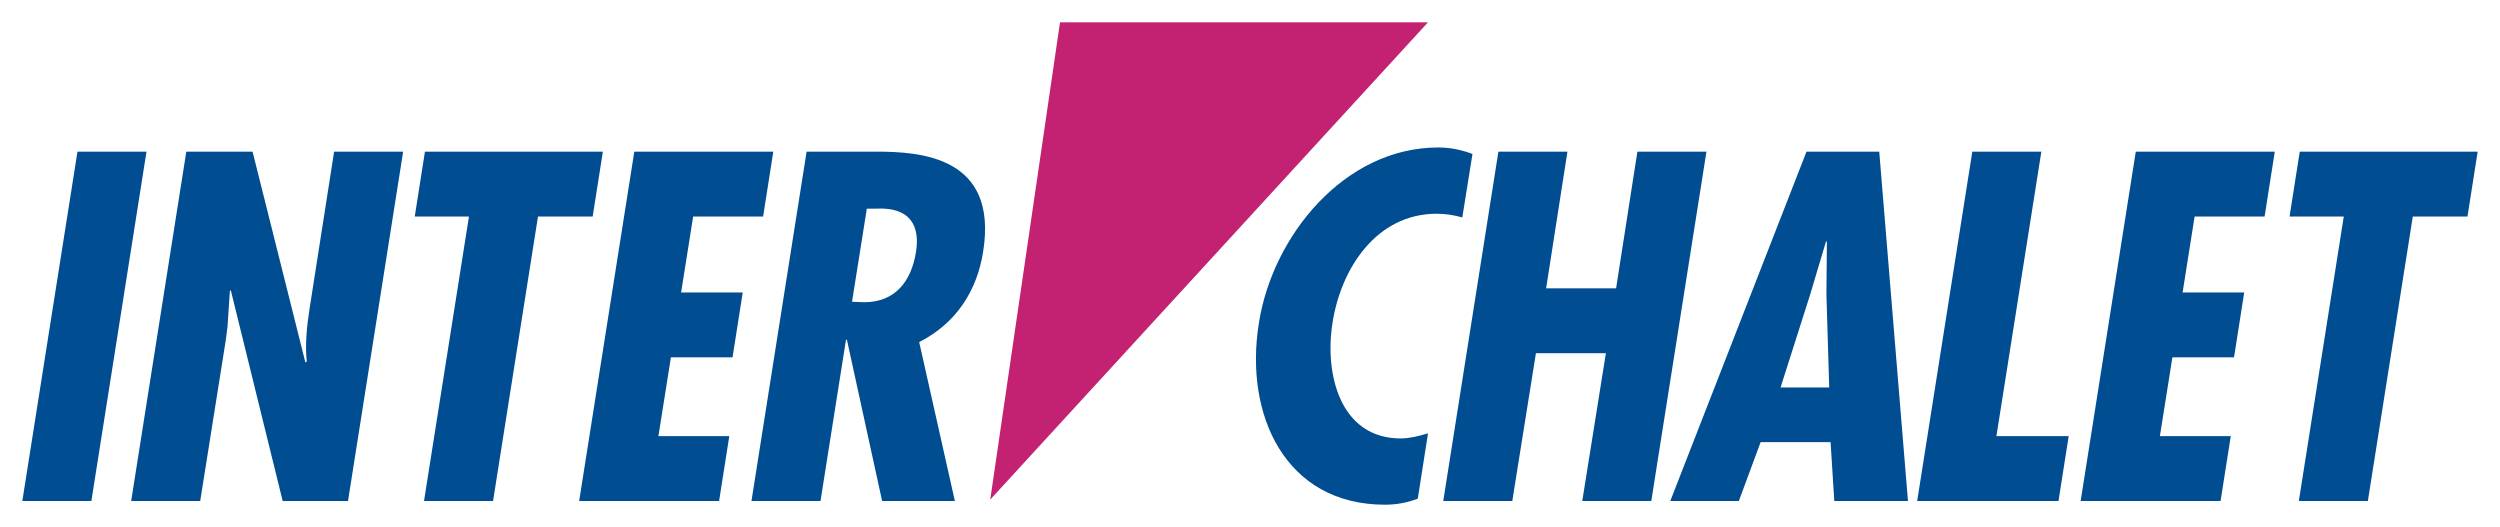 <svg xmlns="http://www.w3.org/2000/svg" width="559.75" height="118.002"><path d="M554.75 33.953l-2.281 14.524h-12.243l-10.061 63.697h-15.457l10.063-63.697h-12.14l2.283-14.524h39.836m-45.428 0l-2.279 14.524h-15.666l-2.696 17.013h13.797l-2.283 14.524h-13.795l-2.801 17.636h15.871l-2.283 14.524h-31.33l12.345-78.221h31.121m-52.266 0l-10.061 63.697h16.182l-2.283 14.524h-31.639l12.343-78.221h15.459m-48.122 31.952l.104-11.826h-.205l-3.529 11.826-6.641 20.852h10.892l-.622-20.852zm11.825-31.952l6.433 78.221h-16.497l-.827-13.176h-15.666l-4.877 13.176h-15.351l30.499-78.221h16.286m-69.813 0l-4.772 30.604h15.666l4.768-30.604h15.463l-12.349 78.221h-15.457l5.29-33.093h-15.666l-5.29 33.093h-15.457l12.347-78.221h15.457m-23.542 14.732c-1.867-.519-3.736-.83-5.706-.83-13.592 0-21.474 12.345-23.343 24.378-1.867 11.619 1.763 25.935 15.248 25.935 1.972 0 4.049-.518 6.123-1.14l-2.285 14.626c-2.484.936-4.873 1.348-7.36 1.348-22.307 0-31.541-20.124-28.218-40.664 3.006-19.4 19.085-39.318 40.146-39.318 2.698 0 5.188.519 7.677 1.453l-2.281 14.213M190.766 67.565l2.696.104c7.055 0 10.582-4.773 11.619-11.204.934-5.602-1.037-10.166-8.922-9.751h-2.075l-3.318 20.852zm-22.513 44.609l12.345-78.221h15.561c9.856 0 27.387 1.038 23.964 22.408-1.349 8.611-5.913 15.976-14.317 20.23l7.989 35.583h-16.287l-7.883-36.102h-.208l-5.706 36.102h-15.457m4.889-78.221l-2.282 14.524h-15.664l-2.697 17.013h13.797l-2.282 14.524h-13.798l-2.801 17.636h15.872l-2.283 14.524h-31.329l12.346-78.221h31.121m-38.161 0l-2.283 14.524h-12.241l-10.063 63.697H94.937l10.063-63.697H92.863l2.282-14.524h39.837m-78.433 0l11.827 47.201.312-.208c-.415-3.733 0-7.78.622-11.825l5.498-35.168h15.457l-12.345 78.221h-14.627L51.673 64.972l-.208.207-.519 7.884-.415 3.215-5.705 35.895H29.369L41.714 33.953h14.835m-23.746 0l-12.345 78.221H5l12.346-78.221H32.803" fill="#004d91"/><path d="M237.336 5h82.391l-98.014 106.861L237.336 5" fill="#c22271"/></svg>
